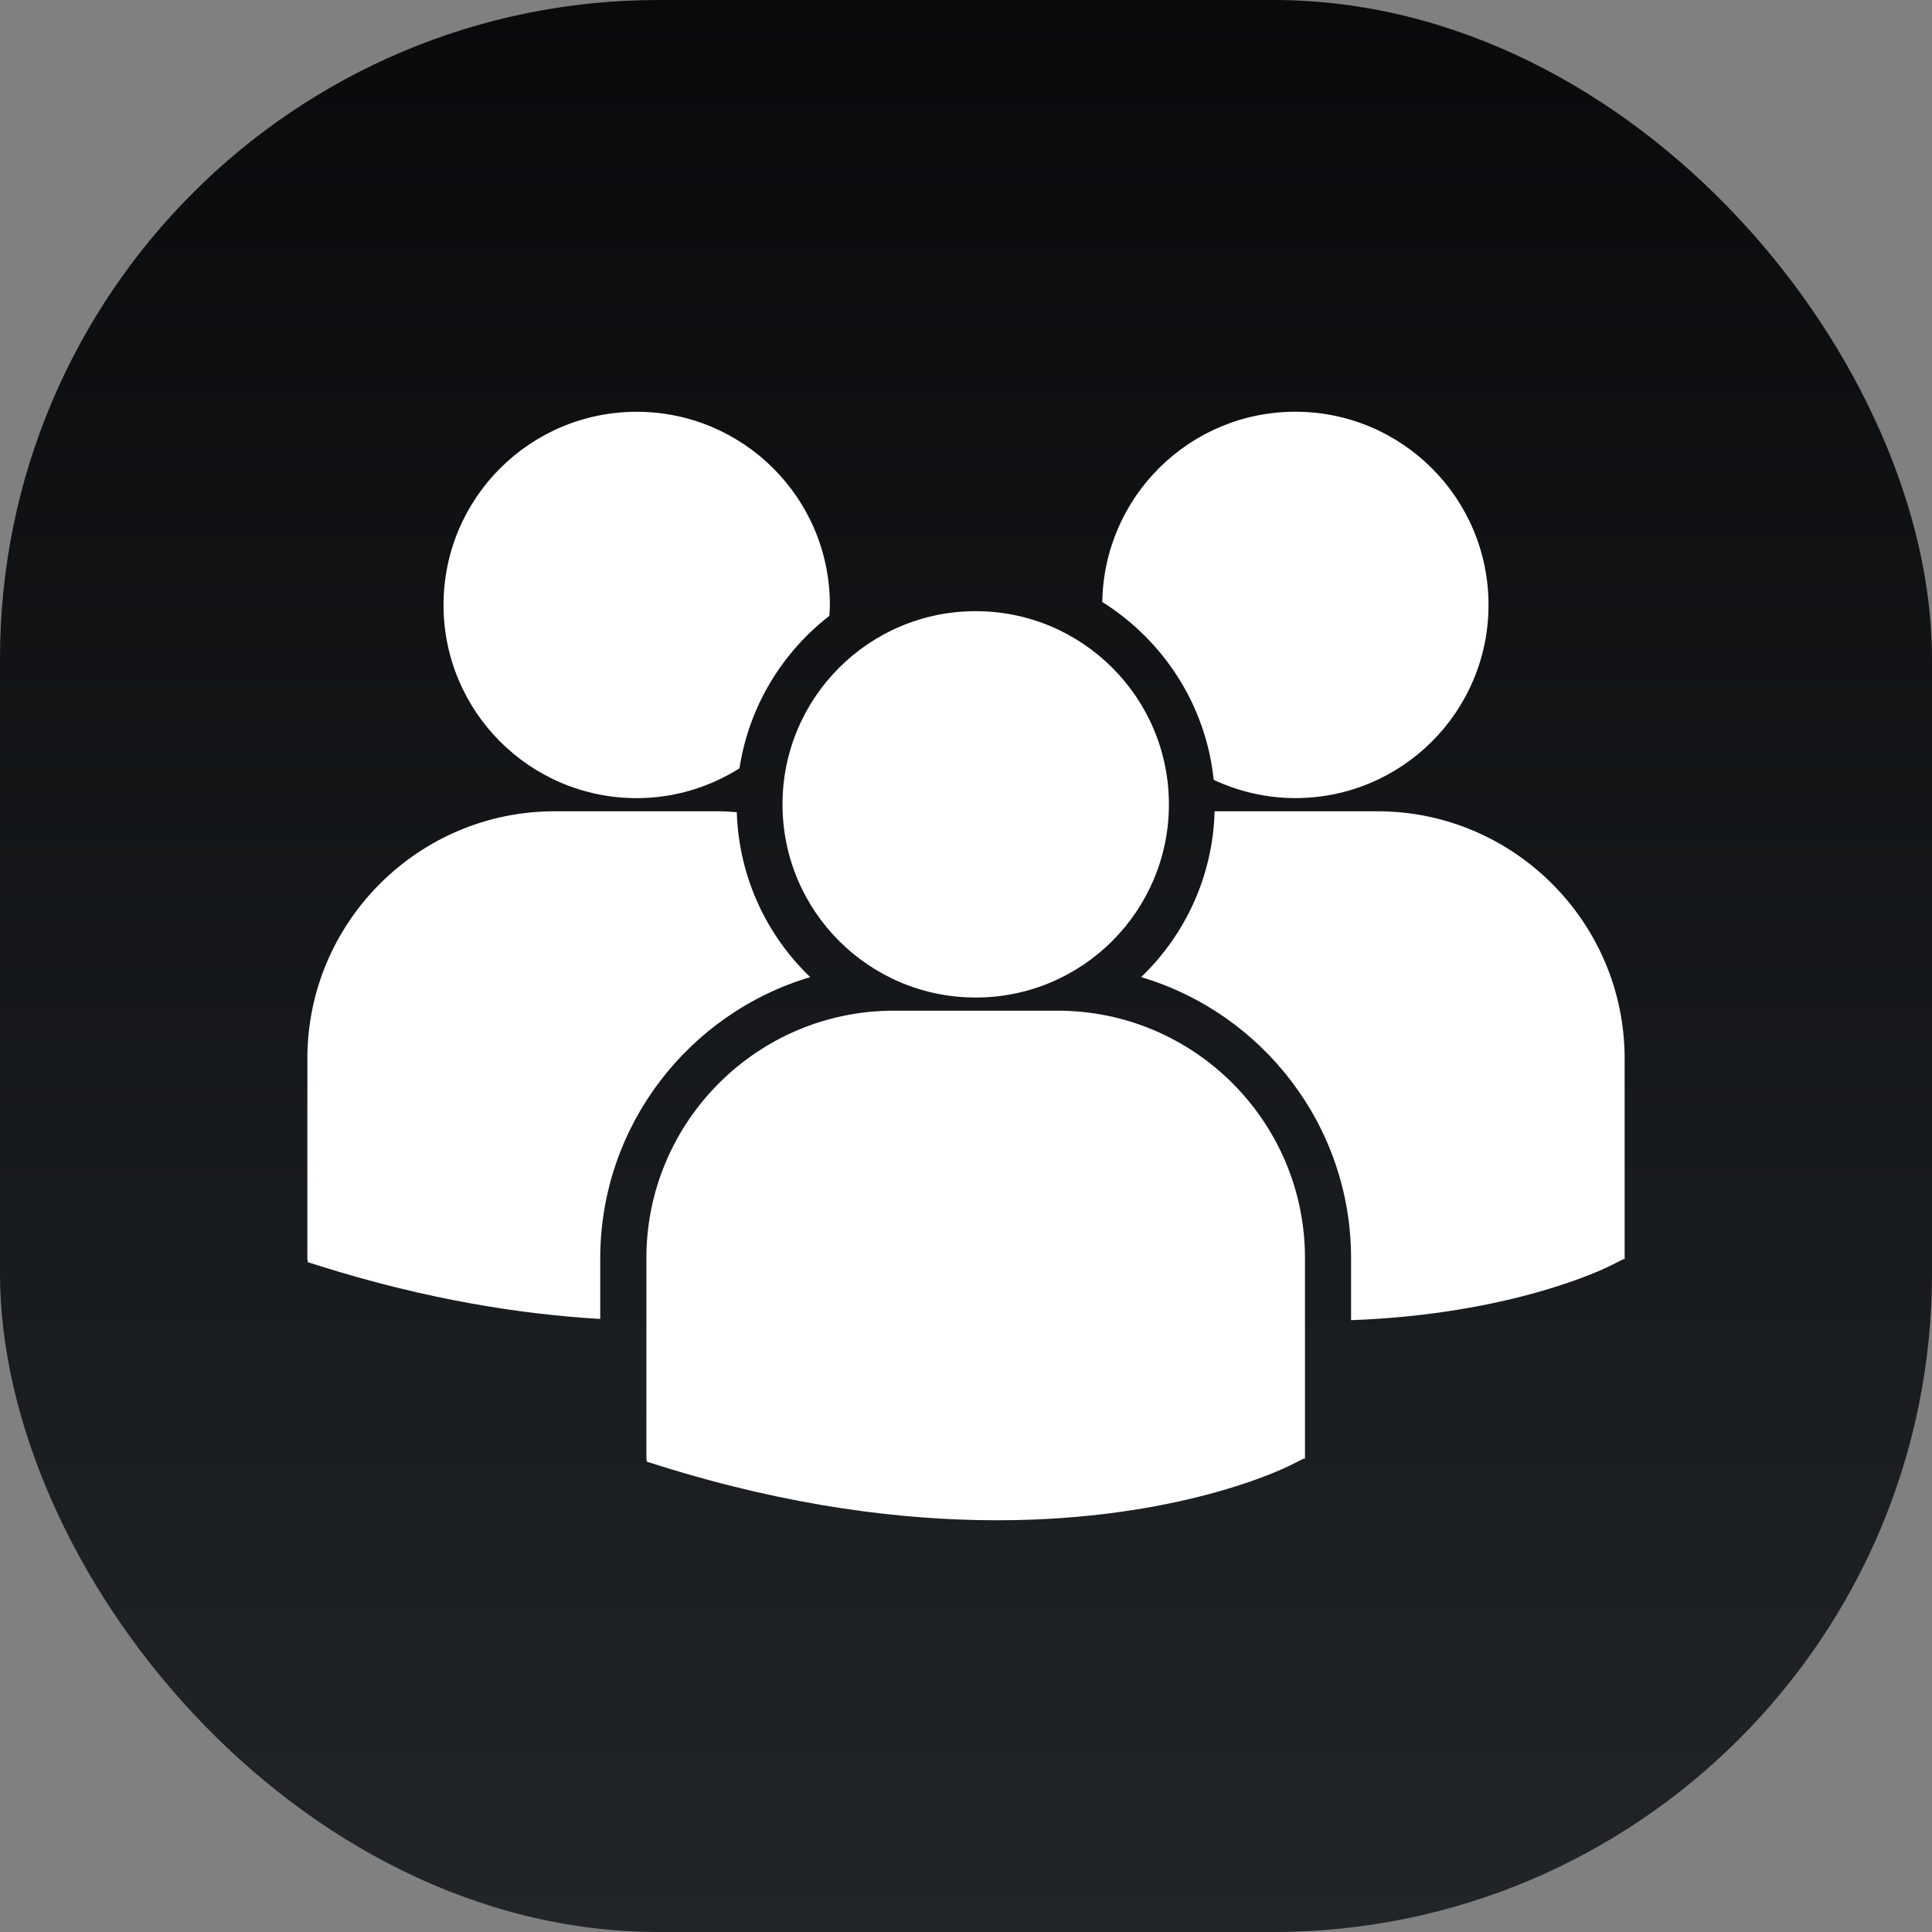 <svg width="44" height="44" viewBox="0 0 44 44" fill="none" xmlns="http://www.w3.org/2000/svg">
<rect x="0" y="0" width="44" height="44" fill="#808080" stroke="none"/>
<rect x="44" y="44" width="44" height="44" rx="15" transform="rotate(180 44 44)" fill="url(#paint0_linear)"/>
<path d="M25.104 13.71C26.491 14.58 27.463 16.051 27.641 17.76C28.206 18.024 28.834 18.176 29.5 18.176C31.93 18.176 33.9 16.206 33.9 13.777C33.9 11.346 31.93 9.377 29.5 9.377C27.093 9.377 25.14 11.312 25.104 13.71ZM22.221 22.718C24.651 22.718 26.621 20.748 26.621 18.319C26.621 15.889 24.651 13.919 22.221 13.919C19.791 13.919 17.821 15.889 17.821 18.319C17.821 20.749 19.791 22.718 22.221 22.718ZM24.088 23.018H20.354C17.248 23.018 14.721 25.546 14.721 28.652V33.218L14.732 33.289L15.047 33.388C18.011 34.314 20.587 34.623 22.706 34.623C26.847 34.623 29.247 33.443 29.395 33.367L29.689 33.219H29.72V28.652C29.721 25.546 27.194 23.018 24.088 23.018ZM31.367 18.476H27.662C27.622 19.958 26.989 21.293 25.989 22.253C28.75 23.074 30.77 25.635 30.77 28.659V30.066C34.428 29.932 36.536 28.895 36.675 28.826L36.968 28.677H37V24.109C37 21.003 34.473 18.476 31.367 18.476ZM14.501 18.177C15.362 18.177 16.163 17.925 16.841 17.498C17.056 16.091 17.811 14.862 18.888 14.025C18.892 13.942 18.9 13.861 18.9 13.778C18.9 11.347 16.93 9.378 14.501 9.378C12.07 9.378 10.101 11.347 10.101 13.778C10.101 16.207 12.07 18.177 14.501 18.177ZM18.452 22.253C17.456 21.298 16.826 19.97 16.78 18.497C16.642 18.487 16.507 18.476 16.366 18.476H12.633C9.527 18.476 7 21.003 7 24.109V28.676L7.012 28.746L7.326 28.845C9.704 29.588 11.827 29.93 13.67 30.038V28.659C13.671 25.635 15.69 23.075 18.452 22.253Z" fill="white"/>
<defs>
<linearGradient id="paint0_linear" x1="66" y1="44" x2="66" y2="88" gradientUnits="userSpaceOnUse">
<stop stop-color="#212528"/>
<stop offset="1" stop-color="#090A0C"/>
</linearGradient>
</defs>
</svg>
